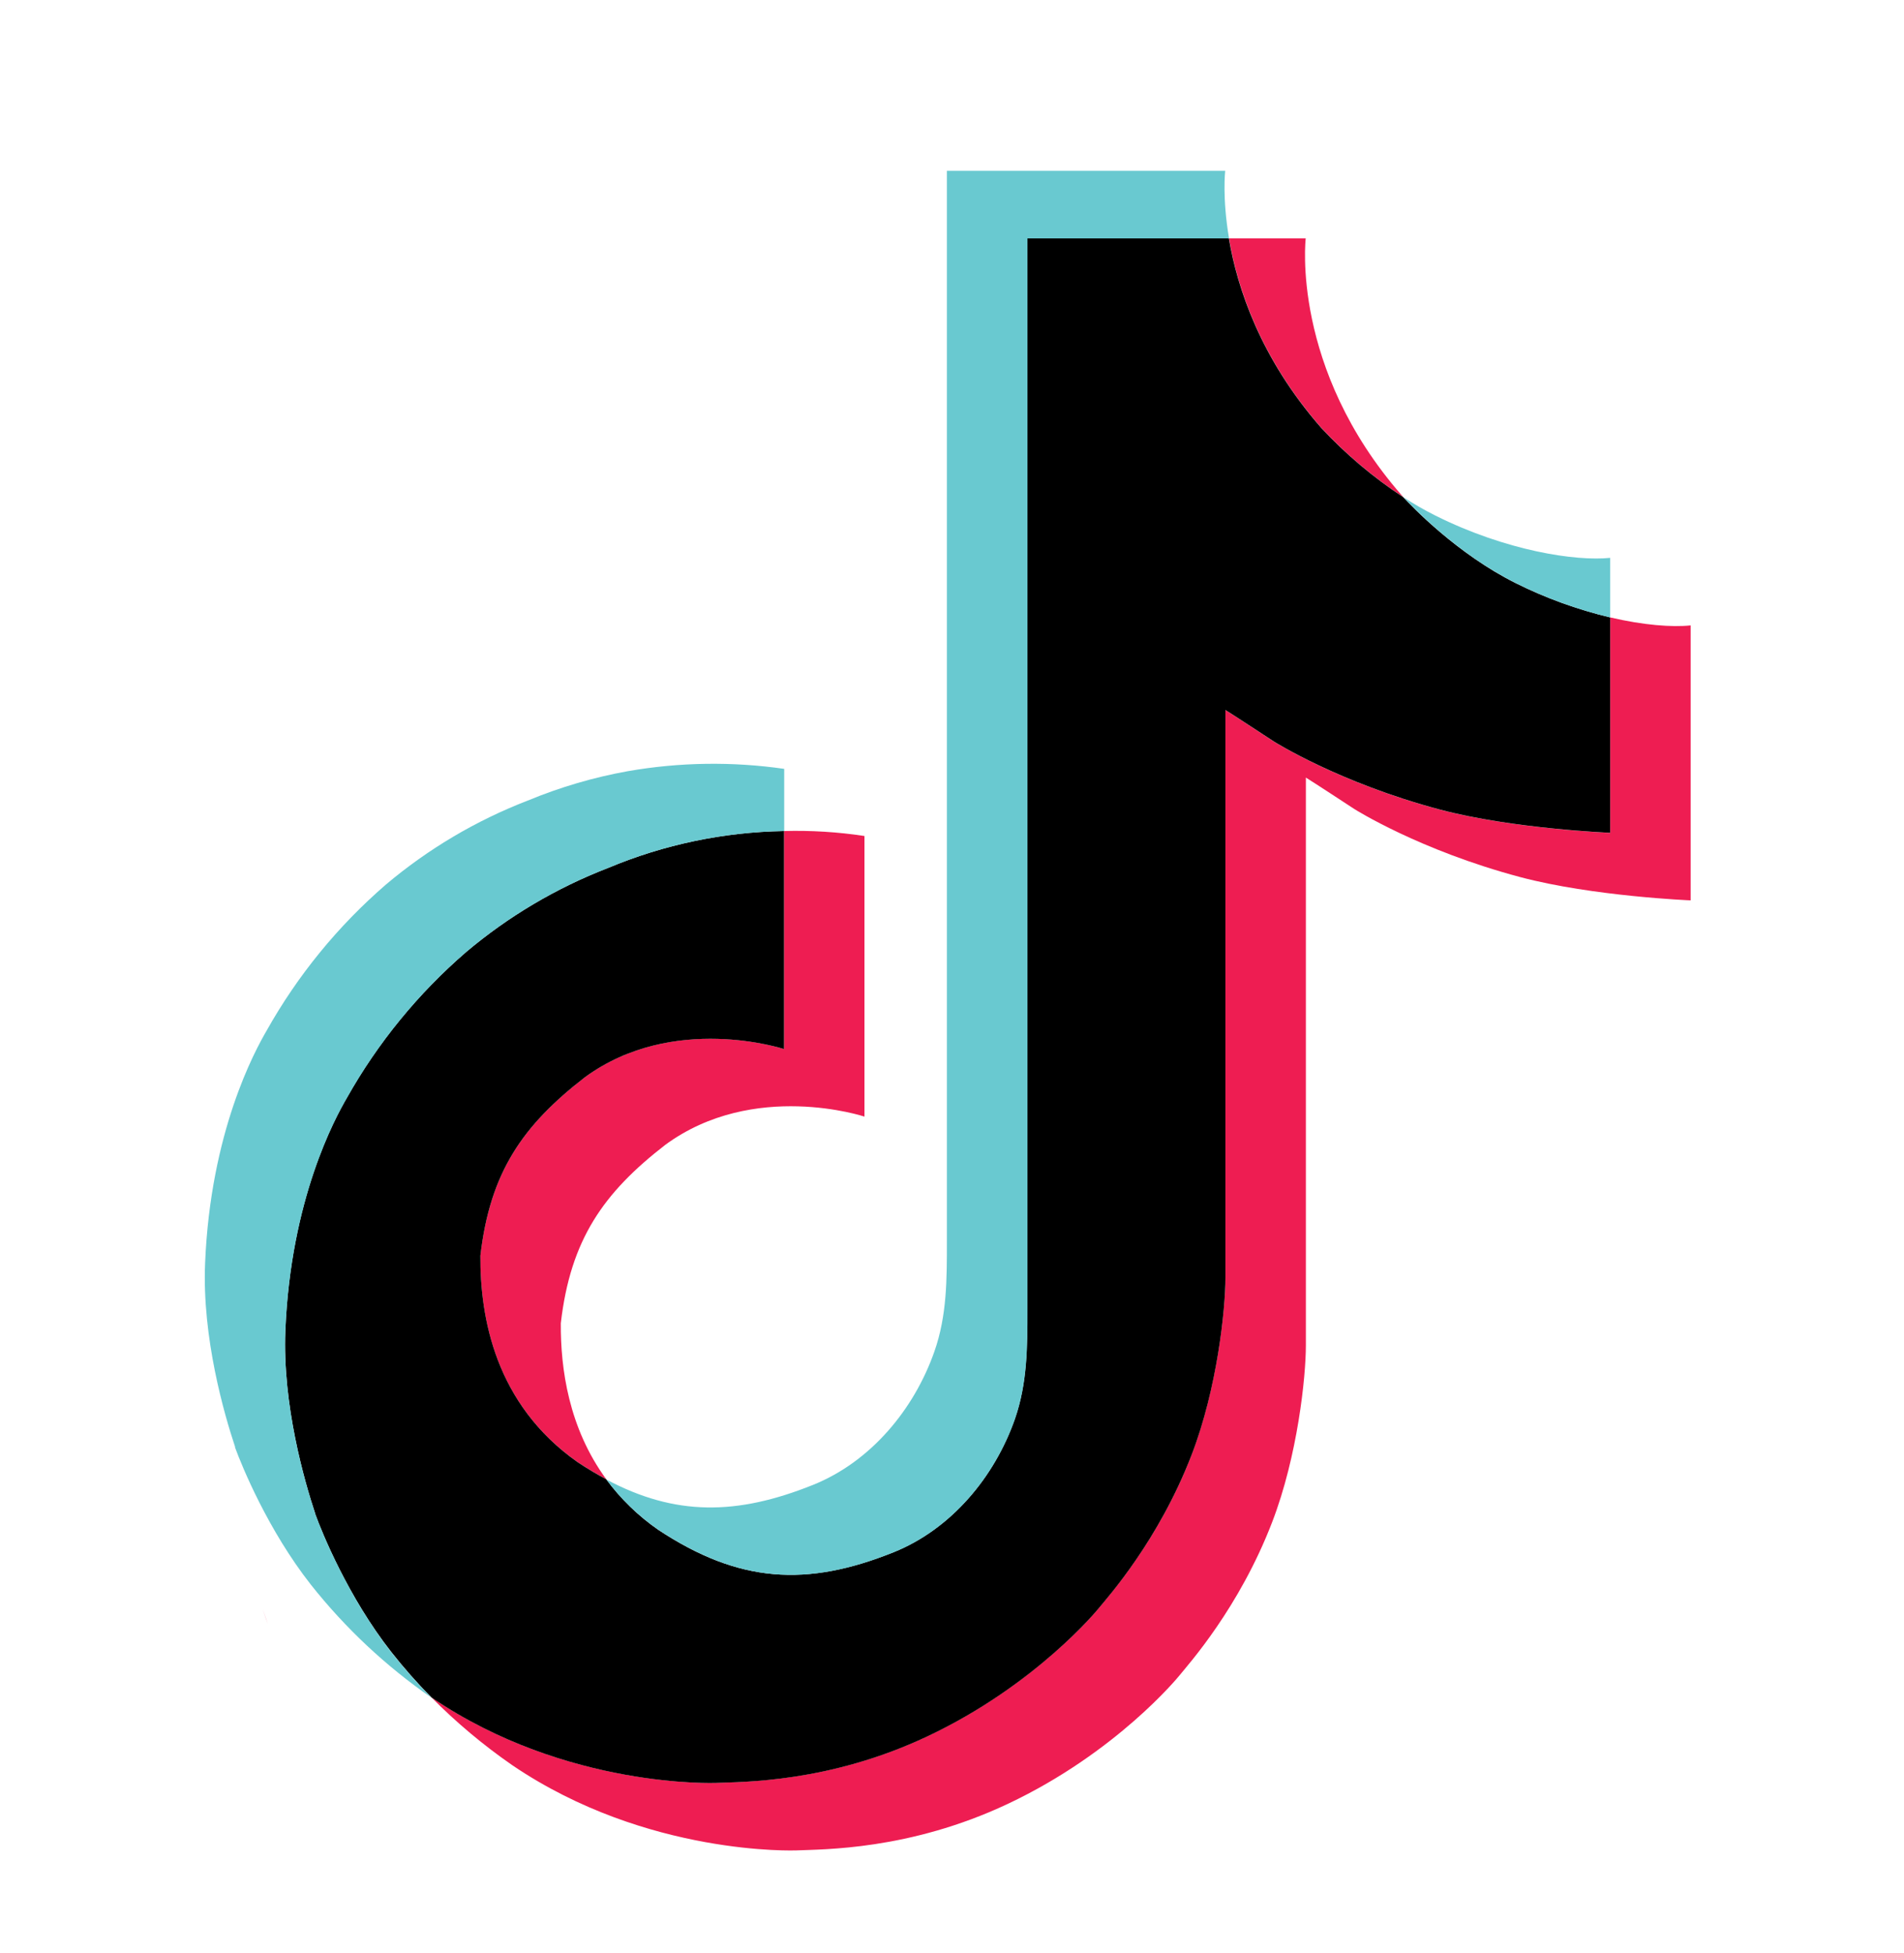 <svg width="118" height="121" viewBox="0 0 118 121" fill="none" xmlns="http://www.w3.org/2000/svg">
<g id="Tiktok logo" clip-path="url(#clip0_3602_16058)">
<path id="Vector" d="M16.258 99.655L16.6 100.619C16.556 100.508 16.431 100.171 16.258 99.655ZM29.77 77.809C30.37 72.629 32.406 69.729 36.243 66.756C41.733 62.73 48.59 65.007 48.59 65.007V51.496C50.258 51.451 51.926 51.554 53.575 51.804V69.192C53.575 69.192 46.719 66.914 41.229 70.943C37.394 73.914 35.354 76.816 34.756 81.996C34.737 84.809 35.243 88.485 37.573 91.664C36.997 91.356 36.41 91.005 35.812 90.611C30.68 87.015 29.745 81.621 29.77 77.809ZM81.891 26.513C78.114 22.195 76.686 17.835 76.17 14.773H80.921C80.921 14.773 79.973 22.803 86.877 30.699L86.973 30.806C85.112 29.584 83.406 28.143 81.891 26.513ZM104.777 38.754V55.793C104.777 55.793 98.715 55.545 94.228 54.354C87.964 52.689 83.937 50.134 83.937 50.134C83.937 50.134 81.156 48.312 80.931 48.185V83.37C80.931 85.329 80.417 90.222 78.849 94.302C76.803 99.64 73.644 103.144 73.064 103.86C73.064 103.86 69.222 108.597 62.446 111.786C56.337 114.663 50.974 114.59 49.371 114.663C49.371 114.663 40.1 115.046 31.758 109.39C29.954 108.143 28.27 106.731 26.728 105.172L26.77 105.203C35.114 110.86 44.383 110.477 44.383 110.477C45.988 110.404 51.351 110.477 57.458 107.599C64.228 104.41 68.075 99.674 68.075 99.674C68.65 98.957 71.823 95.453 73.861 90.113C75.424 86.035 75.943 81.14 75.943 79.181V44.001C76.168 44.13 78.947 45.952 78.947 45.952C78.947 45.952 82.976 48.508 89.24 50.172C93.729 51.362 99.789 51.61 99.789 51.61V38.259C101.863 38.744 103.63 38.875 104.777 38.754Z" fill="#EE1D52"/>
<path id="Vector_2" d="M99.791 38.259V51.606C99.791 51.606 93.731 51.358 89.242 50.167C82.977 48.502 78.949 45.947 78.949 45.947C78.949 45.947 76.169 44.126 75.945 43.997V79.185C75.945 81.144 75.43 86.039 73.863 90.118C71.816 95.458 68.658 98.962 68.077 99.678C68.077 99.678 64.234 104.414 57.459 107.604C51.353 110.481 45.99 110.408 44.385 110.481C44.385 110.481 35.116 110.864 26.772 105.207L26.73 105.176C25.849 104.286 25.02 103.346 24.246 102.361C21.584 98.974 19.951 94.968 19.541 93.825C19.541 93.82 19.541 93.816 19.541 93.811C18.881 91.825 17.495 87.055 17.684 82.435C18.019 74.284 20.767 69.282 21.494 68.028C23.418 64.611 25.921 61.553 28.891 58.991C31.512 56.78 34.483 55.021 37.681 53.786C41.139 52.336 44.841 51.558 48.59 51.496V65.007C48.59 65.007 41.732 62.738 36.245 66.756C32.407 69.729 30.371 72.629 29.772 77.809C29.747 81.621 30.682 87.015 35.809 90.613C36.407 91.008 36.995 91.36 37.571 91.666C38.467 92.881 39.557 93.94 40.798 94.8C45.807 98.108 50.004 98.339 55.371 96.19C58.95 94.754 61.644 91.516 62.893 87.929C63.678 85.689 63.667 83.434 63.667 81.103V14.773H76.159C76.675 17.835 78.104 22.195 81.88 26.513C83.395 28.143 85.102 29.584 86.962 30.806C87.512 31.399 90.322 34.332 93.93 36.133C95.796 37.064 97.762 37.777 99.791 38.259Z" fill="black"/>
<path id="Vector_3" d="M14.57 89.676V89.687L14.878 90.563C14.843 90.461 14.728 90.151 14.57 89.676Z" fill="#69C9D0"/>
<path id="Vector_4" d="M37.681 53.786C34.483 55.021 31.512 56.78 28.891 58.991C25.921 61.558 23.418 64.623 21.496 68.047C20.77 69.296 18.022 74.303 17.686 82.454C17.497 87.074 18.884 91.843 19.544 93.83C19.543 93.834 19.543 93.839 19.544 93.844C19.96 94.977 21.586 98.982 24.249 102.38C25.022 103.365 25.852 104.305 26.732 105.195C23.91 103.243 21.392 100.882 19.262 98.191C16.623 94.833 14.995 90.869 14.57 89.699C14.569 89.691 14.569 89.682 14.57 89.674V89.659C13.908 87.675 12.517 82.904 12.711 78.278C13.046 70.127 15.794 65.124 16.521 63.871C18.442 60.446 20.944 57.382 23.916 54.814C26.536 52.603 29.506 50.844 32.706 49.609C34.701 48.782 36.779 48.171 38.905 47.788C42.109 47.229 45.382 47.18 48.601 47.644V51.496C44.849 51.557 41.142 52.334 37.681 53.786Z" fill="#69C9D0"/>
<path id="Vector_5" d="M76.169 14.773H63.678V81.105C63.678 83.437 63.678 85.685 62.904 87.931C61.642 91.516 58.958 94.754 55.382 96.19C50.012 98.347 45.815 98.108 40.808 94.8C39.565 93.944 38.472 92.889 37.573 91.677C41.839 93.952 45.657 93.913 50.387 92.014C53.962 90.578 56.649 87.34 57.907 83.753C58.694 81.513 58.683 79.258 58.683 76.928V10.584H75.932C75.932 10.584 75.739 12.233 76.169 14.773ZM99.791 34.568V38.259C97.766 37.776 95.803 37.063 93.941 36.133C90.333 34.332 87.522 31.399 86.973 30.806C87.61 31.224 88.272 31.605 88.955 31.947C93.341 34.137 97.661 34.79 99.791 34.568Z" fill="#69C9D0"/>
</g>
<defs>
<clipPath id="clip0_3602_16058">
<rect width="117.333" height="120" fill="white" transform="translate(0.333 0.88)"/>
</clipPath>
</defs>
</svg>
